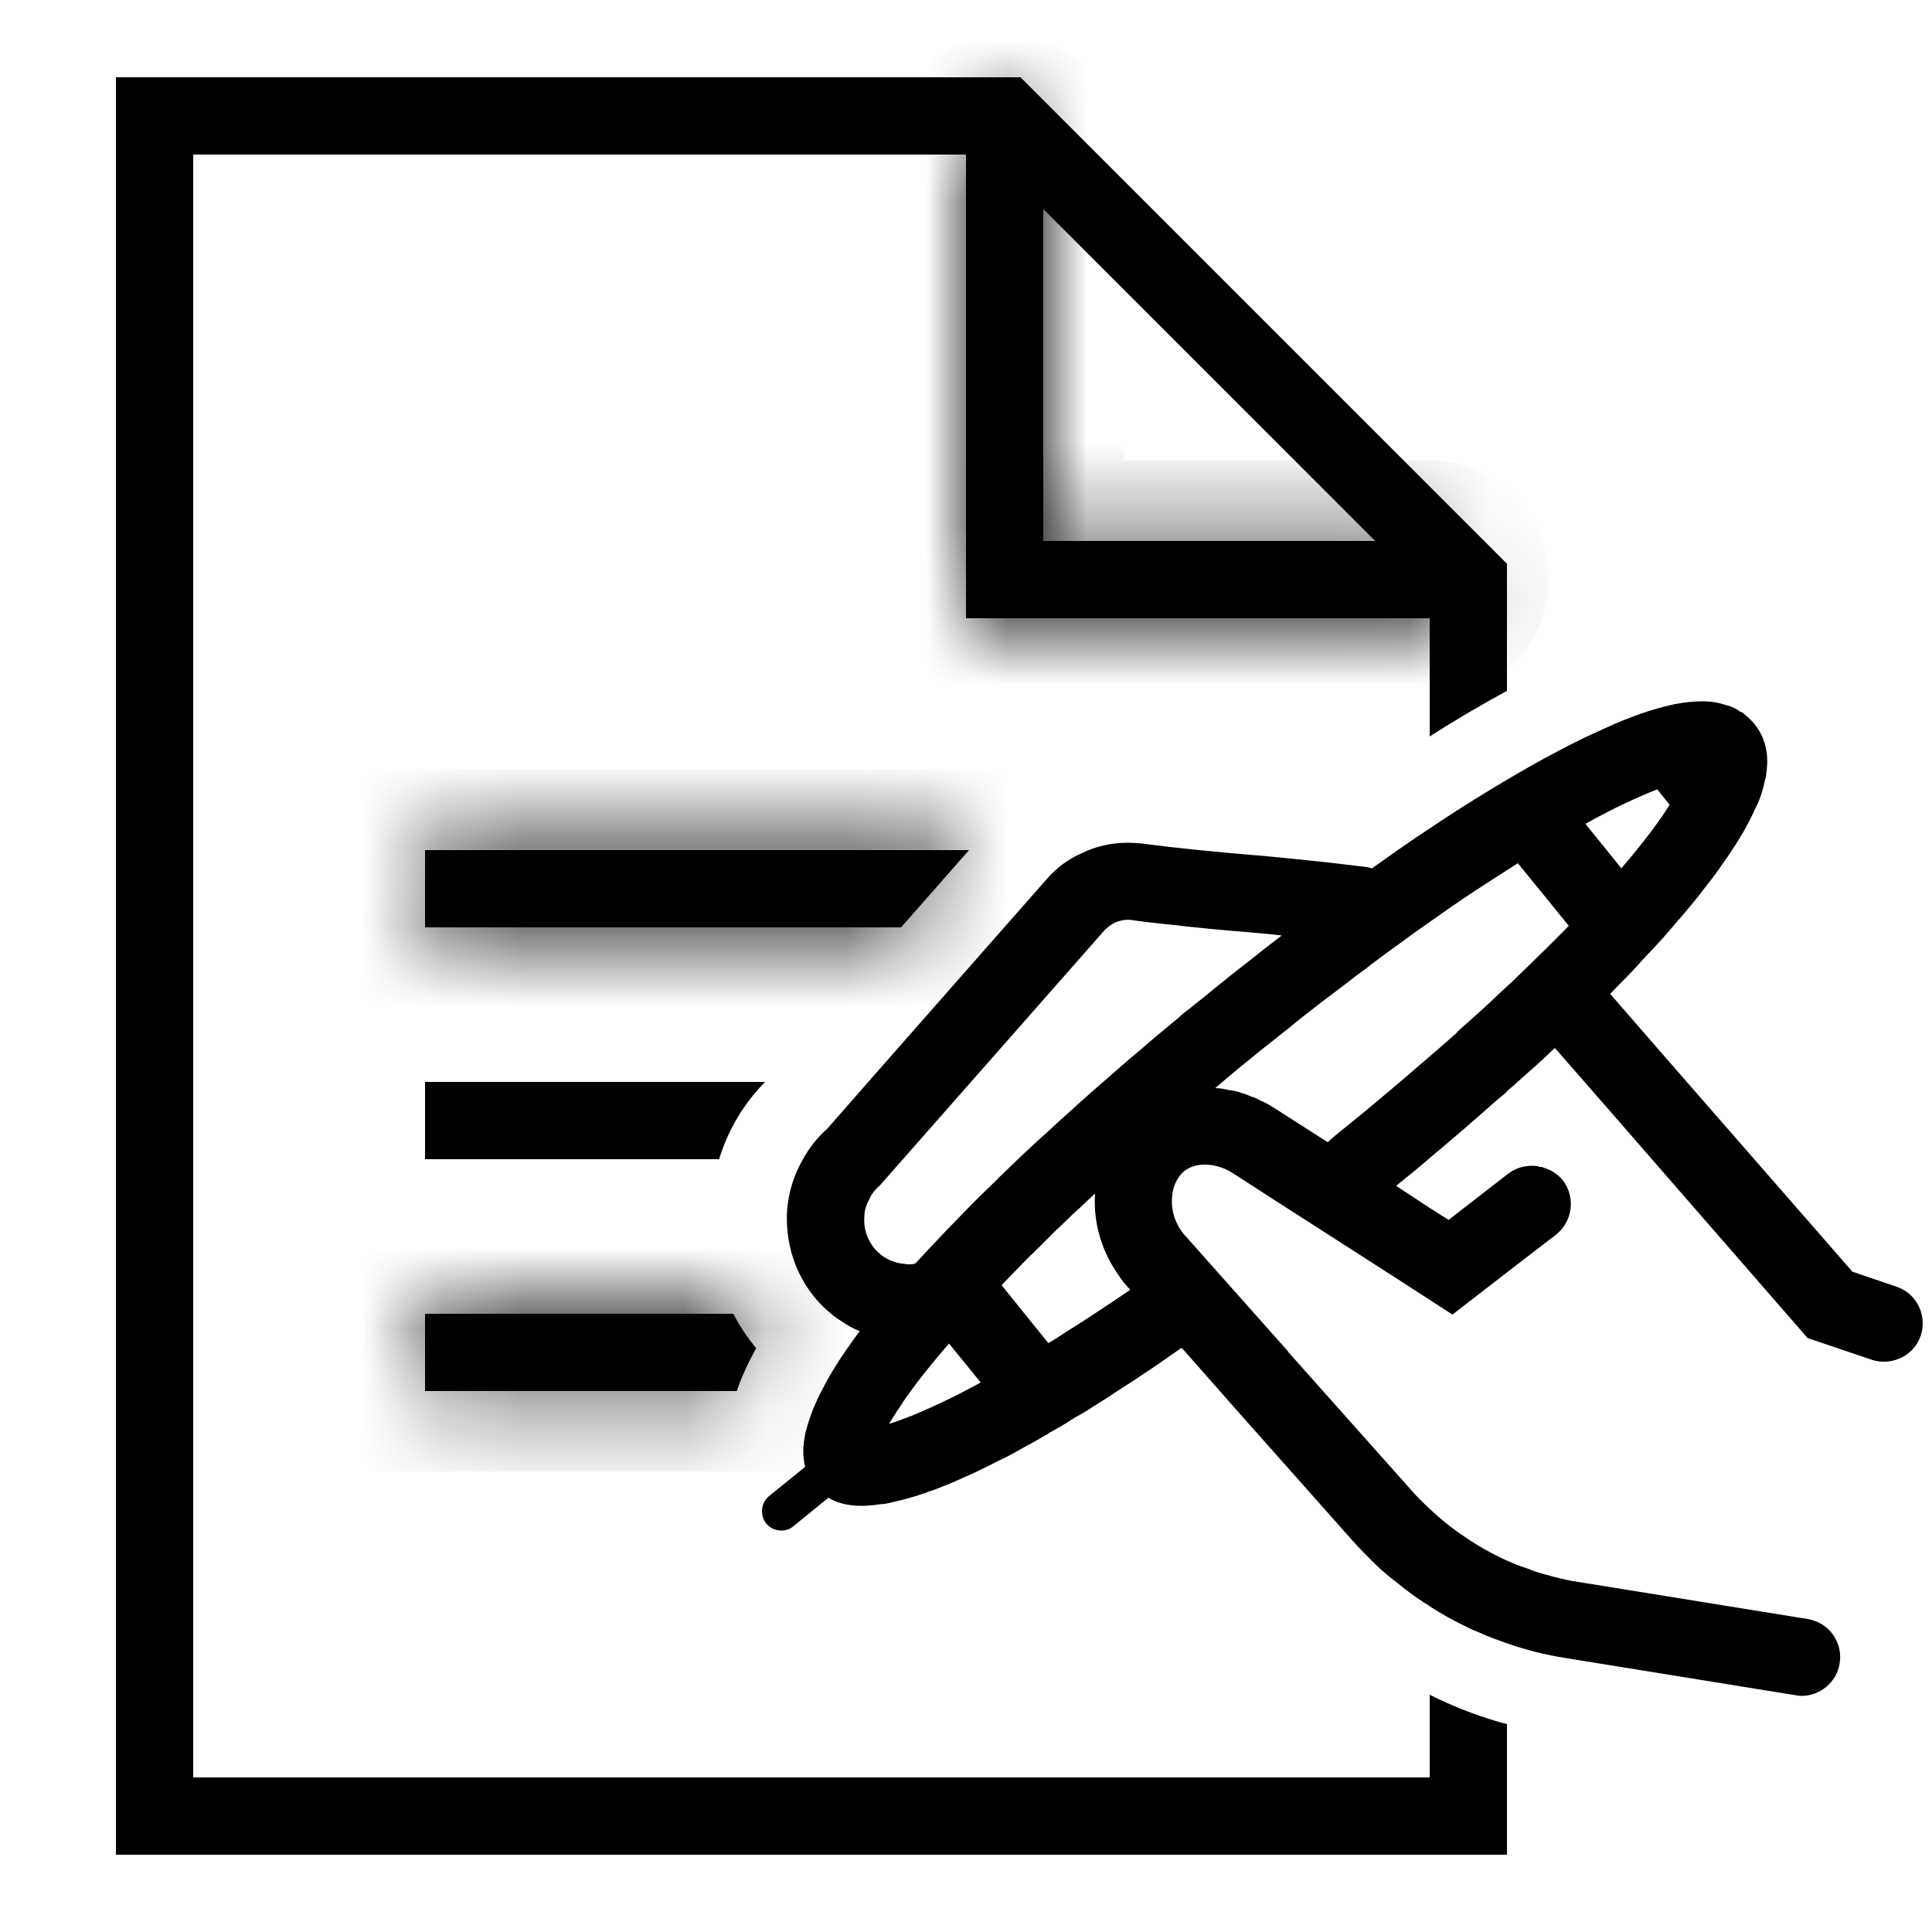 <svg width="24" height="24" viewBox="0 0 24 24" fill="none" xmlns="http://www.w3.org/2000/svg">
<mask id="path-1-inside-1_901_536" fill="white">
<path d="M17.76 7.68H12V1.92C12 1.655 12.215 1.44 12.48 1.44C12.745 1.44 12.96 1.655 12.96 1.92V6.72H17.76C18.025 6.72 18.24 6.935 18.24 7.2C18.24 7.465 18.025 7.68 17.76 7.68Z"/>
</mask>
<path d="M17.76 7.68H12V1.92C12 1.655 12.215 1.44 12.48 1.44C12.745 1.44 12.96 1.655 12.96 1.92V6.72H17.76C18.025 6.72 18.24 6.935 18.24 7.2C18.24 7.465 18.025 7.68 17.76 7.68Z" fill="currentColor"/>
<path d="M12 7.68H11V8.68H12V7.68ZM12.96 6.72H11.96V7.72H12.96V6.72ZM17.76 7.68V6.68H12V7.68V8.68H17.76V7.68ZM12 7.68H13V1.92H12H11V7.68H12ZM12 1.92H13C13 2.207 12.768 2.44 12.48 2.44V1.44V0.44C11.662 0.44 11 1.103 11 1.92H12ZM12.48 1.44V2.44C12.193 2.44 11.96 2.207 11.96 1.92H12.96H13.96C13.96 1.103 13.298 0.44 12.48 0.44V1.44ZM12.96 1.92H11.96V6.72H12.96H13.96V1.92H12.96ZM12.96 6.72V7.72H17.76V6.72V5.72H12.96V6.72ZM17.76 6.72V7.72C17.473 7.72 17.24 7.487 17.24 7.2H18.24H19.24C19.24 6.383 18.578 5.72 17.76 5.72V6.72ZM18.24 7.2H17.24C17.24 6.913 17.473 6.68 17.76 6.68V7.68V8.68C18.578 8.68 19.24 8.017 19.24 7.2H18.24Z" fill="currentColor" mask="url(#path-1-inside-1_901_536)"/>
<mask id="path-3-inside-2_901_536" fill="white">
<path d="M5.28 10.56H12.038L11.193 11.52H5.28V10.56Z"/>
</mask>
<path d="M5.28 10.56H12.038L11.193 11.52H5.28V10.56Z" fill="currentColor"/>
<path d="M5.28 10.56V9.56H4.28V10.56H5.28ZM12.038 10.56L12.789 11.221L14.25 9.56H12.038V10.56ZM11.193 11.52V12.52H11.646L11.944 12.181L11.193 11.52ZM5.28 11.52H4.28V12.52H5.28V11.52ZM5.28 10.56V11.56H12.038V10.56V9.56H5.28V10.56ZM12.038 10.56L11.287 9.899L10.443 10.859L11.193 11.52L11.944 12.181L12.789 11.221L12.038 10.56ZM11.193 11.52V10.52H5.28V11.52V12.52H11.193V11.52ZM5.28 11.52H6.28V10.56H5.28H4.28V11.52H5.28Z" fill="currentColor" mask="url(#path-3-inside-2_901_536)"/>
<mask id="path-5-inside-3_901_536" fill="white">
<path d="M9.11 16.32C9.187 16.474 9.283 16.613 9.393 16.747C9.297 16.925 9.211 17.102 9.153 17.28H5.28V16.32H9.11Z"/>
</mask>
<path d="M9.11 16.32C9.187 16.474 9.283 16.613 9.393 16.747C9.297 16.925 9.211 17.102 9.153 17.28H5.28V16.32H9.11Z" fill="currentColor"/>
<path d="M9.11 16.32L10.005 15.873L9.728 15.32H9.11V16.32ZM9.393 16.747L10.273 17.223L10.593 16.632L10.166 16.113L9.393 16.747ZM9.153 17.28V18.28H9.88L10.105 17.588L9.153 17.28ZM5.28 17.28H4.28V18.28H5.28V17.28ZM5.28 16.32V15.32H4.28V16.32H5.28ZM9.11 16.32L8.216 16.767C8.334 17.004 8.476 17.206 8.621 17.382L9.393 16.747L10.166 16.113C10.09 16.02 10.04 15.944 10.005 15.873L9.11 16.32ZM9.393 16.747L8.514 16.272C8.408 16.468 8.288 16.708 8.202 16.971L9.153 17.28L10.105 17.588C10.134 17.497 10.187 17.382 10.273 17.223L9.393 16.747ZM9.153 17.28V16.28H5.28V17.28V18.28H9.153V17.28ZM5.28 17.28H6.28V16.32H5.28H4.28V17.28H5.28ZM5.28 16.32V17.32H9.11V16.32V15.32H5.28V16.32Z" fill="currentColor" mask="url(#path-5-inside-3_901_536)"/>
<path d="M5.28 13.44H9.504C9.235 13.714 9.043 14.04 8.933 14.4H5.28V13.44Z" fill="currentColor"/>
<path d="M17.76 22.08H2.4V1.92H12.283L17.76 7.397V9.149C18.096 8.933 18.418 8.746 18.72 8.582V7.003L12.677 0.96H1.44V23.04H18.72V21.418C18.389 21.331 18.067 21.206 17.76 21.053V22.08Z" fill="currentColor"/>
<path d="M23.559 15.984L23.011 15.797L20.631 13.07L20.448 12.859L20.002 12.346C20.083 12.264 20.16 12.182 20.237 12.106C20.295 12.043 20.352 11.986 20.405 11.923C20.496 11.827 20.583 11.736 20.664 11.645C20.755 11.539 20.847 11.434 20.933 11.333C21.019 11.232 21.101 11.131 21.173 11.035C21.235 10.954 21.298 10.877 21.351 10.8C21.427 10.694 21.495 10.594 21.557 10.498C21.61 10.411 21.663 10.33 21.701 10.253C21.744 10.176 21.778 10.104 21.811 10.032C21.845 9.965 21.869 9.902 21.888 9.84C21.903 9.792 21.912 9.749 21.922 9.706C21.931 9.672 21.941 9.638 21.941 9.61C21.979 9.36 21.927 9.158 21.792 8.99C21.754 8.947 21.711 8.904 21.667 8.87C21.653 8.856 21.639 8.846 21.619 8.842C21.586 8.818 21.552 8.798 21.519 8.784C21.499 8.774 21.475 8.765 21.456 8.765C21.418 8.75 21.379 8.741 21.341 8.731C21.279 8.717 21.211 8.712 21.139 8.712C21.034 8.712 20.914 8.726 20.789 8.75C20.659 8.779 20.52 8.818 20.371 8.87C20.237 8.918 20.088 8.976 19.935 9.048C19.747 9.13 19.541 9.23 19.325 9.346C19.133 9.446 18.931 9.562 18.72 9.686C18.461 9.84 18.187 10.008 17.904 10.195C17.856 10.229 17.808 10.258 17.76 10.291C17.703 10.33 17.645 10.368 17.587 10.406C17.41 10.526 17.232 10.651 17.045 10.786C17.026 10.781 17.002 10.776 16.978 10.771C16.479 10.709 16.056 10.666 15.634 10.627C15.61 10.627 15.586 10.622 15.562 10.622C15.13 10.584 14.698 10.546 14.184 10.478C14.122 10.474 14.064 10.469 14.007 10.469C13.81 10.469 13.613 10.512 13.44 10.598C13.272 10.67 13.123 10.781 12.999 10.925L12.475 11.52L10.786 13.44L10.277 14.021C10.152 14.131 10.051 14.261 9.975 14.4C9.864 14.592 9.797 14.803 9.778 15.029C9.759 15.326 9.821 15.624 9.96 15.878C10.008 15.97 10.066 16.051 10.133 16.133C10.191 16.2 10.253 16.262 10.325 16.32C10.368 16.358 10.411 16.387 10.459 16.416C10.527 16.464 10.603 16.507 10.68 16.536C10.642 16.584 10.608 16.632 10.575 16.68C10.479 16.814 10.392 16.944 10.32 17.069C10.277 17.141 10.239 17.213 10.205 17.28C10.191 17.304 10.176 17.333 10.167 17.357C10.157 17.371 10.152 17.386 10.147 17.4C10.119 17.458 10.095 17.515 10.075 17.573C10.056 17.626 10.037 17.678 10.023 17.736C10.008 17.784 9.999 17.827 9.994 17.87C9.989 17.899 9.984 17.923 9.984 17.952C9.979 17.966 9.979 17.986 9.979 18V18.048C9.979 18.086 9.984 18.12 9.989 18.149C9.989 18.173 9.994 18.197 10.003 18.221L9.552 18.586C9.451 18.672 9.437 18.821 9.519 18.926C9.567 18.984 9.634 19.013 9.706 19.013C9.759 19.013 9.811 18.998 9.855 18.96L10.291 18.605C10.383 18.662 10.512 18.706 10.704 18.706C10.752 18.706 10.805 18.701 10.863 18.696C10.887 18.691 10.911 18.691 10.935 18.686C10.954 18.686 10.973 18.682 10.997 18.682C11.002 18.677 11.011 18.677 11.016 18.677C11.151 18.648 11.309 18.61 11.491 18.547C11.496 18.547 11.501 18.542 11.506 18.542C11.511 18.542 11.515 18.538 11.525 18.533C11.583 18.514 11.645 18.494 11.707 18.466C11.784 18.437 11.866 18.403 11.947 18.365C12.091 18.302 12.245 18.23 12.408 18.144C12.504 18.101 12.6 18.048 12.701 17.99C12.797 17.938 12.903 17.88 13.008 17.818C13.018 17.813 13.027 17.808 13.037 17.798C13.066 17.784 13.095 17.765 13.123 17.75C13.2 17.707 13.277 17.659 13.359 17.606C13.45 17.558 13.546 17.496 13.642 17.434C13.719 17.386 13.795 17.338 13.872 17.285C14.011 17.198 14.155 17.102 14.304 17.002C14.424 16.92 14.549 16.834 14.679 16.742L15.322 17.472L16.805 19.142C16.891 19.238 16.983 19.33 17.074 19.421C17.165 19.512 17.266 19.594 17.367 19.67C17.434 19.728 17.501 19.776 17.573 19.829C17.587 19.838 17.602 19.848 17.616 19.858C17.659 19.886 17.698 19.915 17.741 19.939C17.741 19.944 17.746 19.944 17.746 19.944C17.751 19.949 17.755 19.949 17.76 19.954C17.909 20.05 18.063 20.136 18.226 20.213C18.245 20.222 18.259 20.232 18.279 20.237L18.283 20.242C18.322 20.256 18.36 20.275 18.399 20.29C18.49 20.333 18.586 20.366 18.682 20.4C18.696 20.405 18.706 20.41 18.72 20.414C18.955 20.496 19.2 20.558 19.45 20.597L22.301 21.058C22.325 21.062 22.354 21.067 22.378 21.067C22.608 21.067 22.815 20.899 22.853 20.664C22.896 20.4 22.719 20.155 22.455 20.112L19.603 19.651C19.503 19.637 19.402 19.613 19.306 19.589C19.215 19.565 19.128 19.541 19.042 19.512C19.032 19.507 19.018 19.502 19.008 19.498C18.999 19.493 18.994 19.493 18.984 19.488C18.975 19.483 18.965 19.483 18.955 19.478C18.879 19.454 18.807 19.426 18.735 19.392C18.73 19.392 18.725 19.387 18.72 19.387C18.543 19.306 18.37 19.21 18.207 19.099C18.048 18.994 17.899 18.874 17.76 18.744C17.679 18.667 17.597 18.59 17.525 18.504L16.003 16.795V16.79L14.698 15.322C14.549 15.13 14.549 14.938 14.563 14.837C14.578 14.712 14.64 14.602 14.722 14.539C14.789 14.491 14.875 14.467 14.967 14.467C15.077 14.467 15.197 14.501 15.298 14.563L15.322 14.578L15.797 14.885L17.405 15.917L17.76 16.147L18.043 16.33L18.72 15.806L19.325 15.341C19.536 15.178 19.575 14.875 19.416 14.664C19.392 14.635 19.363 14.606 19.335 14.587C19.311 14.568 19.291 14.554 19.263 14.539H19.258C19.248 14.53 19.234 14.53 19.224 14.525C19.21 14.515 19.191 14.51 19.176 14.506C19.167 14.501 19.157 14.496 19.143 14.496C19.133 14.496 19.123 14.496 19.114 14.491C19.09 14.482 19.061 14.482 19.032 14.482C18.931 14.482 18.826 14.51 18.739 14.578L18.72 14.592L17.995 15.154L17.76 15.005L17.343 14.731C17.487 14.616 17.621 14.506 17.76 14.386C18.053 14.141 18.331 13.901 18.6 13.661C18.605 13.656 18.61 13.651 18.619 13.646C18.648 13.622 18.682 13.594 18.711 13.57C18.711 13.565 18.715 13.565 18.715 13.56L18.72 13.555C18.759 13.522 18.802 13.488 18.84 13.45C19.003 13.306 19.167 13.162 19.315 13.018L19.944 13.738L22.455 16.622L23.251 16.891C23.304 16.91 23.352 16.915 23.405 16.915C23.607 16.915 23.794 16.79 23.861 16.589C23.943 16.339 23.808 16.066 23.559 15.984ZM20.587 9.806L20.741 9.998C20.607 10.21 20.41 10.474 20.141 10.786L19.695 10.234C20.055 10.032 20.352 9.898 20.587 9.806ZM10.93 14.726L13.719 11.558C13.757 11.52 13.8 11.486 13.848 11.462C13.911 11.434 13.987 11.419 14.059 11.429C14.227 11.453 14.386 11.472 14.539 11.486C14.871 11.525 15.178 11.554 15.48 11.578C15.624 11.592 15.773 11.602 15.922 11.621C15.783 11.726 15.643 11.837 15.499 11.952C15.355 12.062 15.207 12.182 15.063 12.298C14.995 12.355 14.919 12.418 14.832 12.485C14.803 12.509 14.775 12.533 14.741 12.557C14.707 12.581 14.674 12.61 14.64 12.643C14.587 12.686 14.535 12.73 14.477 12.778C14.386 12.854 14.285 12.936 14.184 13.027C14.103 13.094 14.016 13.166 13.93 13.243C13.719 13.426 13.493 13.622 13.267 13.829C13.176 13.91 13.08 13.997 12.989 14.083C12.893 14.165 12.802 14.256 12.706 14.342C12.619 14.424 12.533 14.51 12.447 14.592C12.427 14.611 12.408 14.626 12.394 14.645C12.346 14.688 12.303 14.736 12.255 14.779C12.183 14.851 12.111 14.918 12.043 14.99C11.971 15.062 11.904 15.134 11.837 15.202C11.765 15.274 11.698 15.346 11.635 15.413C11.544 15.509 11.458 15.6 11.371 15.696H11.367C11.343 15.706 11.314 15.706 11.29 15.706C11.275 15.706 11.256 15.706 11.242 15.701C11.093 15.691 10.959 15.624 10.863 15.509C10.771 15.398 10.723 15.254 10.738 15.106C10.738 15.072 10.743 15.043 10.752 15.01C10.762 14.976 10.771 14.947 10.791 14.914C10.819 14.842 10.867 14.779 10.93 14.726ZM11.232 17.621C11.165 17.65 11.103 17.669 11.045 17.688C11.059 17.664 11.074 17.64 11.088 17.616C11.117 17.568 11.151 17.515 11.189 17.462C11.189 17.458 11.194 17.453 11.199 17.448V17.443C11.338 17.237 11.535 16.982 11.789 16.69L12.183 17.174C11.823 17.371 11.535 17.501 11.314 17.592C11.309 17.592 11.299 17.597 11.295 17.597C11.275 17.606 11.256 17.616 11.237 17.621H11.232ZM13.834 16.162C13.632 16.296 13.445 16.421 13.267 16.531C13.253 16.541 13.239 16.55 13.229 16.555C13.157 16.603 13.09 16.646 13.023 16.685L12.442 15.965C12.538 15.864 12.643 15.758 12.749 15.648C12.869 15.533 12.994 15.408 13.123 15.278C13.147 15.259 13.171 15.235 13.195 15.211C13.277 15.13 13.363 15.048 13.455 14.966C13.503 14.918 13.551 14.875 13.603 14.827C13.589 15.038 13.618 15.245 13.69 15.446C13.719 15.533 13.757 15.61 13.8 15.691C13.848 15.773 13.901 15.854 13.959 15.931L14.04 16.022C13.968 16.07 13.901 16.118 13.834 16.162ZM18.72 12.254C18.701 12.269 18.687 12.288 18.667 12.302C18.576 12.389 18.485 12.475 18.389 12.562C18.341 12.605 18.293 12.648 18.245 12.691C18.197 12.734 18.144 12.778 18.096 12.826V12.83C17.991 12.922 17.88 13.022 17.76 13.123C17.602 13.258 17.439 13.402 17.266 13.546C17.04 13.738 16.8 13.934 16.551 14.136L16.493 14.189L15.811 13.752C15.768 13.728 15.725 13.699 15.677 13.68C15.672 13.68 15.667 13.675 15.663 13.675C15.624 13.651 15.581 13.632 15.543 13.622C15.504 13.603 15.466 13.589 15.427 13.579C15.375 13.56 15.322 13.546 15.264 13.541C15.207 13.526 15.149 13.517 15.096 13.517C15.279 13.358 15.466 13.205 15.663 13.046C15.783 12.95 15.898 12.859 16.008 12.773C16.075 12.715 16.143 12.662 16.21 12.61C16.368 12.485 16.527 12.365 16.68 12.25C16.781 12.173 16.877 12.096 16.973 12.029C16.992 12.014 17.007 12 17.021 11.99C17.151 11.894 17.275 11.798 17.4 11.712C17.52 11.621 17.645 11.534 17.76 11.453C17.856 11.386 17.952 11.318 18.048 11.251C18.149 11.184 18.245 11.117 18.341 11.054C18.475 10.968 18.6 10.886 18.72 10.81C18.768 10.781 18.811 10.752 18.855 10.723L19.157 11.093L19.488 11.501C19.282 11.712 19.051 11.938 18.797 12.182C18.773 12.206 18.749 12.23 18.72 12.254Z" fill="currentColor"/>
</svg>
